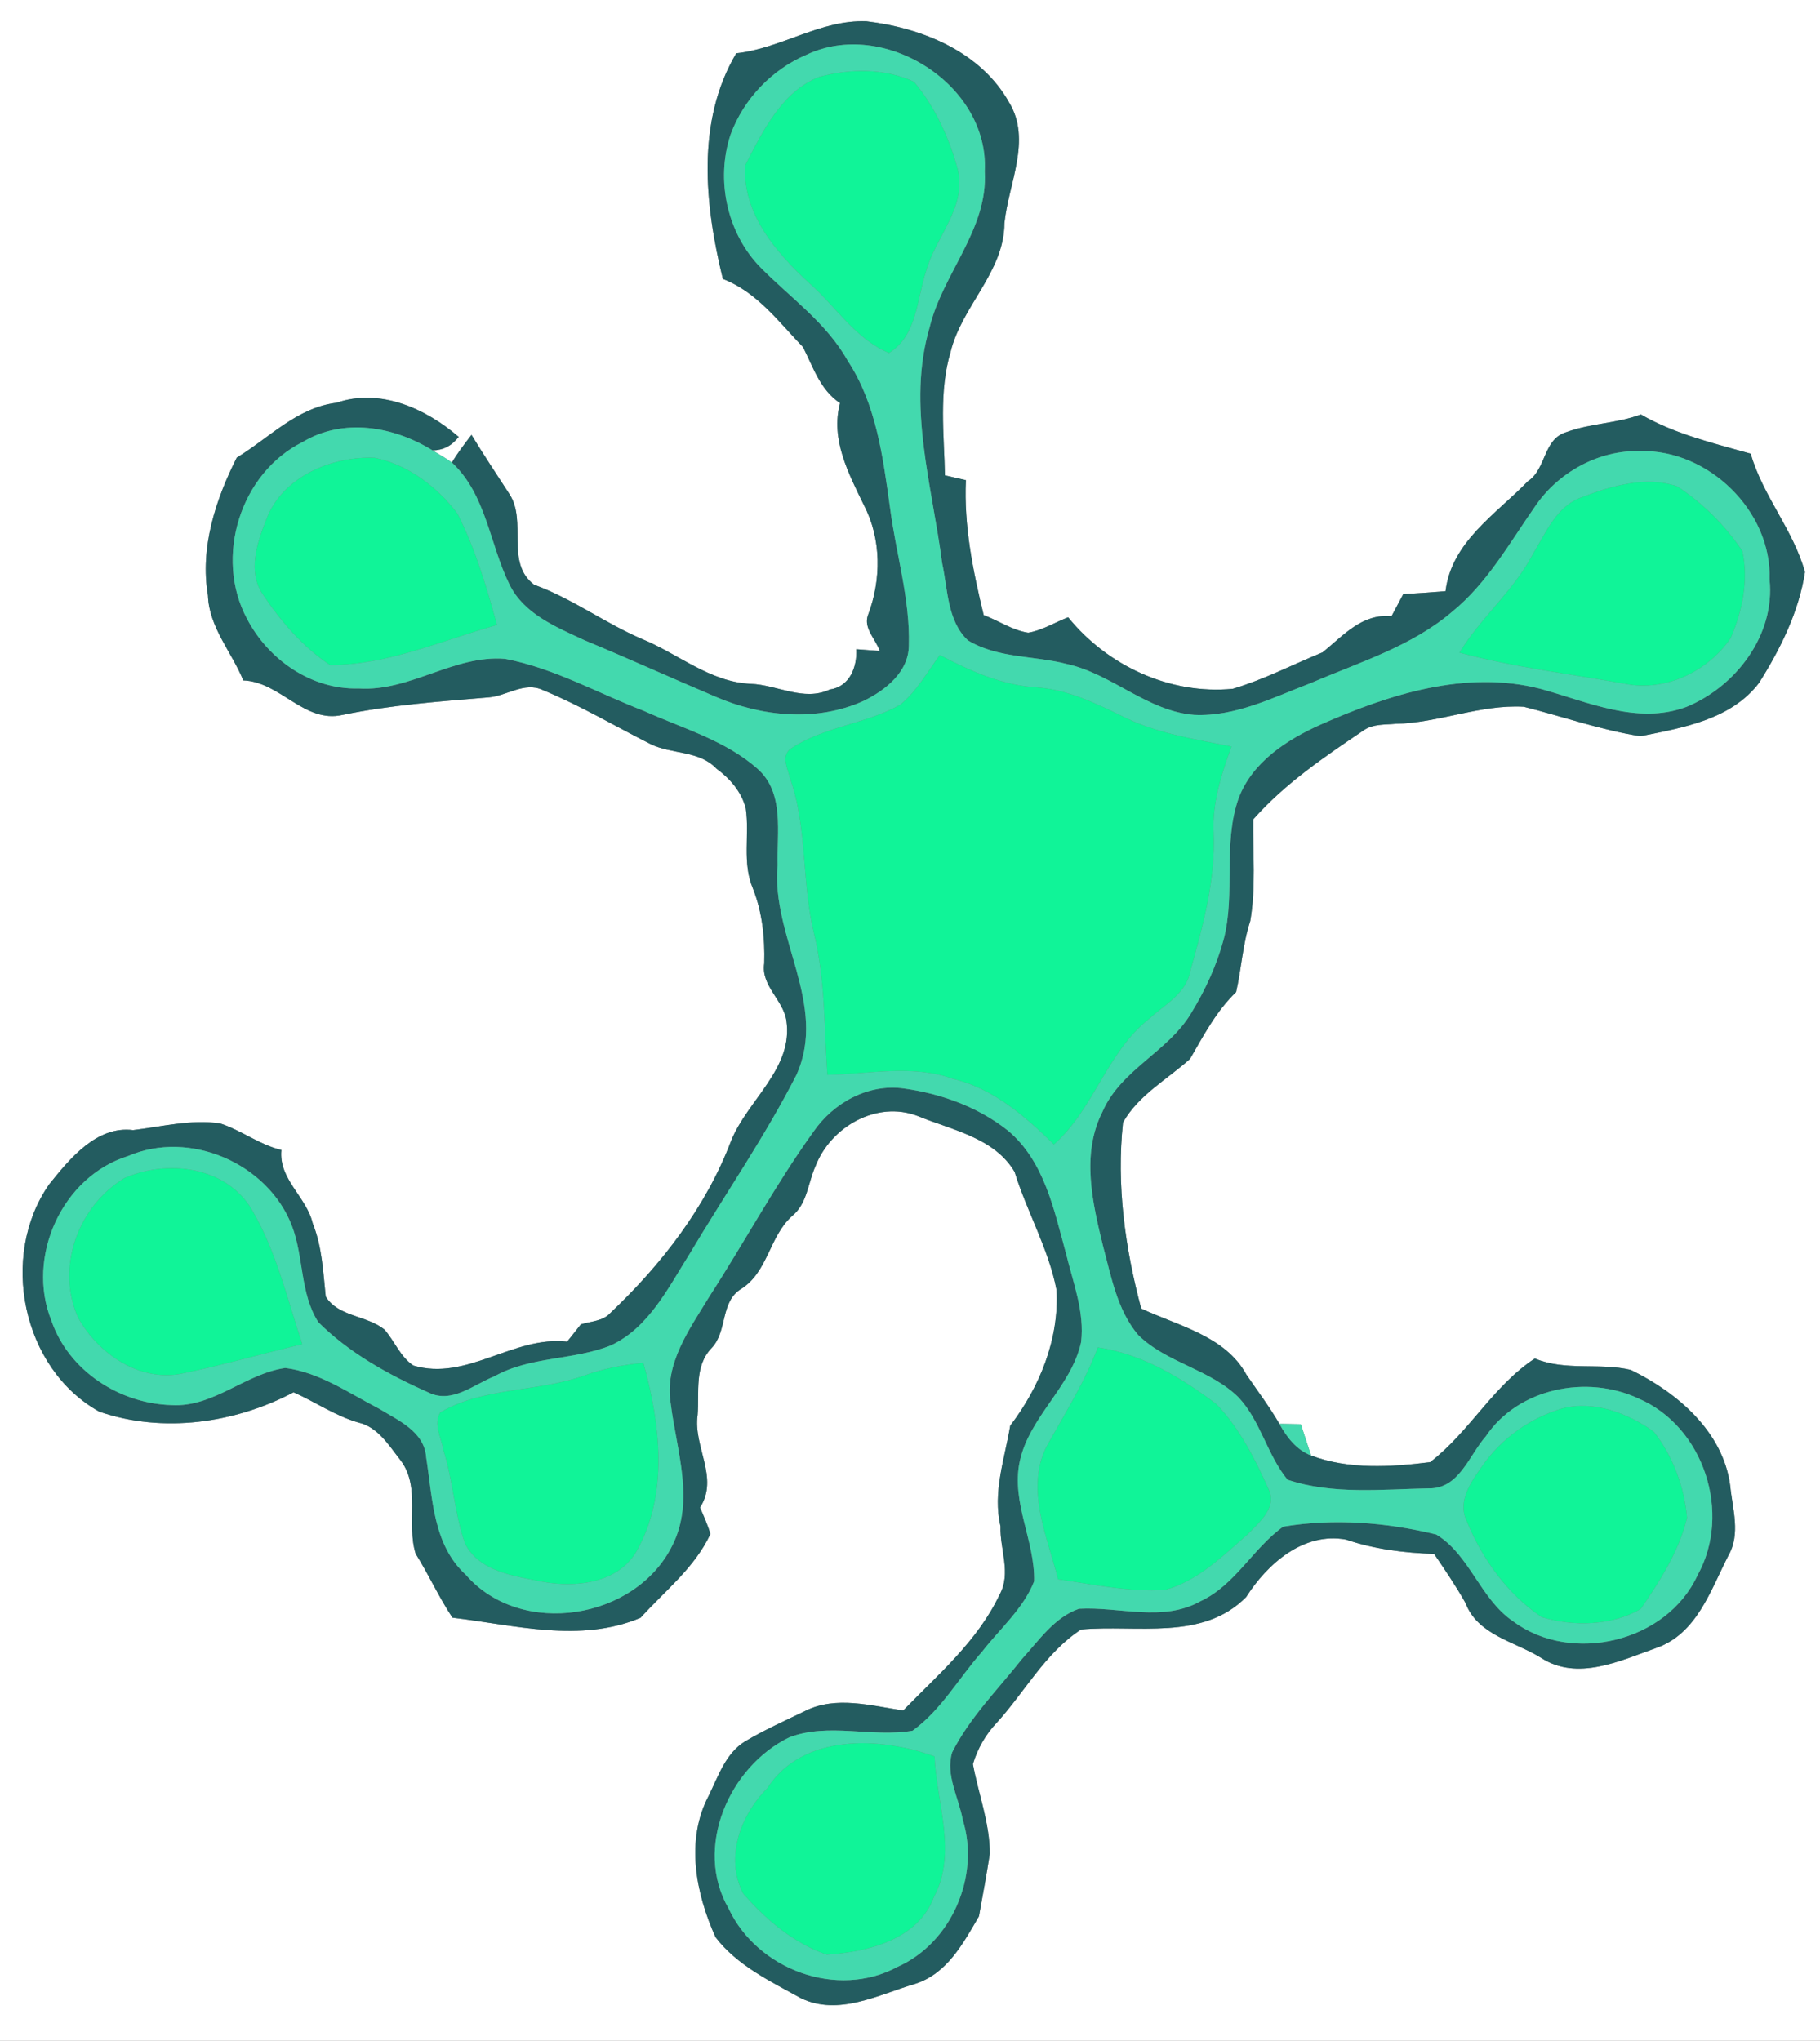 <?xml version="1.0" encoding="UTF-8" ?>
<!DOCTYPE svg PUBLIC "-//W3C//DTD SVG 1.1//EN" "http://www.w3.org/Graphics/SVG/1.1/DTD/svg11.dtd">
<svg width="223pt" height="250pt" viewBox="0 0 223 250" version="1.1" xmlns="http://www.w3.org/2000/svg">
<rect x="0" y="0" width="223" height="250" fill="#808080" stroke="none"/>
<g id="#ffffffff">
<path fill="#ffffff" opacity="1.00" d=" M 0.00 0.00 L 223.00 0.00 L 223.00 250.00 L 0.00 250.00 L 0.00 0.00 M 90.21 6.53 C 85.26 14.90 86.36 25.13 88.57 34.17 C 92.72 35.75 95.42 39.43 98.39 42.52 C 99.65 44.99 100.49 47.76 102.93 49.38 C 101.74 53.83 103.98 58.01 105.86 61.90 C 108.01 66.02 107.99 71.06 106.35 75.36 C 105.77 76.95 107.31 78.32 107.80 79.75 C 106.84 79.68 105.88 79.61 104.92 79.53 C 105.03 81.72 104.12 84.12 101.67 84.47 C 98.46 85.97 95.24 83.89 91.98 83.77 C 86.99 83.56 83.10 80.09 78.66 78.28 C 74.11 76.33 70.11 73.32 65.44 71.63 C 61.87 68.91 64.62 63.89 62.42 60.53 C 60.86 58.11 59.26 55.73 57.77 53.27 C 56.93 54.37 56.08 55.47 55.37 56.66 C 54.62 56.11 53.79 55.66 52.99 55.17 C 54.29 55.16 55.36 54.61 56.20 53.52 C 52.18 50.04 46.56 47.51 41.23 49.34 C 36.38 49.93 32.99 53.64 29.01 56.06 C 26.42 61.20 24.48 67.12 25.48 72.94 C 25.61 76.84 28.39 79.88 29.81 83.35 C 34.35 83.52 37.28 88.65 41.97 87.58 C 47.87 86.36 53.88 85.93 59.88 85.43 C 62.09 85.25 64.26 83.49 66.48 84.52 C 71.05 86.40 75.31 88.93 79.72 91.16 C 82.30 92.42 85.66 91.92 87.76 94.14 C 89.43 95.36 90.87 97.00 91.38 99.05 C 91.85 102.29 90.92 105.71 92.24 108.81 C 93.40 111.73 93.73 114.88 93.64 118.01 C 93.22 120.75 95.95 122.47 96.35 125.00 C 97.24 130.87 91.63 134.72 89.59 139.73 C 86.51 147.87 81.06 154.90 74.78 160.85 C 73.86 161.86 72.39 161.86 71.17 162.24 C 70.61 162.95 70.05 163.65 69.49 164.36 C 62.91 163.60 57.19 169.25 50.64 167.28 C 49.04 166.21 48.35 164.29 47.11 162.88 C 44.96 161.13 41.43 161.32 39.91 158.83 C 39.59 155.81 39.47 152.73 38.32 149.88 C 37.56 146.61 34.12 144.47 34.48 140.88 C 31.79 140.24 29.57 138.46 26.96 137.62 C 23.37 137.10 19.85 138.02 16.31 138.44 C 11.85 137.88 8.54 141.95 6.03 145.08 C -0.12 153.88 2.70 167.66 12.16 172.93 C 19.93 175.61 28.79 174.36 35.97 170.56 C 38.64 171.75 41.07 173.44 43.89 174.26 C 46.33 174.80 47.68 177.12 49.12 178.94 C 51.57 182.25 49.77 186.66 50.93 190.34 C 52.53 192.90 53.77 195.66 55.44 198.17 C 63.03 199.07 71.09 201.31 78.49 198.18 C 81.46 194.89 85.14 192.03 87.04 187.92 C 86.72 186.80 86.23 185.74 85.77 184.68 C 88.14 181.00 84.90 177.20 85.48 173.32 C 85.69 170.54 85.06 167.36 87.17 165.16 C 89.19 163.08 88.19 159.46 90.85 157.87 C 94.11 155.79 94.27 151.43 97.07 148.95 C 98.93 147.43 98.99 144.90 99.92 142.86 C 101.76 138.06 107.41 134.78 112.44 136.71 C 116.61 138.43 121.84 139.36 124.32 143.56 C 125.83 148.46 128.48 152.97 129.46 158.04 C 129.78 164.06 127.39 169.92 123.78 174.65 C 123.10 178.73 121.60 182.82 122.59 186.98 C 122.49 189.79 123.95 192.73 122.46 195.38 C 119.80 201.01 114.94 205.15 110.67 209.54 C 106.73 208.96 102.41 207.71 98.65 209.60 C 96.19 210.79 93.68 211.91 91.32 213.31 C 88.91 214.76 88.01 217.61 86.83 219.99 C 83.97 225.43 85.25 231.97 87.68 237.32 C 90.31 240.77 94.39 242.71 98.11 244.77 C 102.73 247.03 107.65 244.34 112.12 243.03 C 116.04 241.79 118.02 238.06 119.95 234.75 C 120.41 232.20 120.89 229.65 121.28 227.09 C 121.28 223.33 119.88 219.76 119.21 216.11 C 119.77 214.23 120.76 212.49 122.10 211.07 C 125.57 207.28 128.06 202.48 132.46 199.62 C 139.25 198.99 147.34 201.07 152.69 195.64 C 155.29 191.56 159.72 187.65 164.92 188.60 C 168.41 189.79 172.06 190.23 175.72 190.36 C 177.06 192.33 178.40 194.30 179.57 196.38 C 181.05 200.29 185.57 201.08 188.79 203.07 C 193.26 205.99 198.51 203.45 202.96 201.87 C 207.90 200.14 209.59 194.82 211.76 190.59 C 213.31 187.92 212.27 184.85 212.00 182.01 C 211.14 175.38 205.51 170.59 199.82 167.82 C 195.95 166.90 191.82 167.99 188.06 166.42 C 182.94 169.78 180.04 175.43 175.23 179.12 C 170.42 179.72 165.28 180.05 160.65 178.31 C 160.23 177.03 159.80 175.75 159.39 174.47 C 158.73 174.46 157.42 174.43 156.76 174.42 C 155.54 172.32 154.08 170.39 152.72 168.40 C 150.12 163.64 144.38 162.44 139.83 160.30 C 137.85 152.88 136.78 145.18 137.60 137.50 C 139.51 134.13 143.02 132.23 145.81 129.72 C 147.48 126.84 149.02 123.87 151.46 121.53 C 152.11 118.65 152.26 115.66 153.19 112.83 C 153.90 108.73 153.50 104.52 153.55 100.38 C 157.46 95.96 162.34 92.67 167.19 89.40 C 168.31 88.68 169.68 88.79 170.96 88.67 C 176.27 88.57 181.37 86.27 186.71 86.58 C 191.47 87.77 196.13 89.43 201.00 90.19 C 206.20 89.15 212.09 88.16 215.53 83.66 C 218.14 79.51 220.40 74.97 221.16 70.09 C 219.73 64.90 215.99 60.75 214.51 55.58 C 209.93 54.29 205.20 53.17 201.05 50.77 C 198.11 51.88 194.87 51.85 191.95 52.93 C 189.05 53.77 189.50 57.45 187.20 58.96 C 183.32 62.97 177.84 66.39 177.12 72.42 C 175.39 72.57 173.67 72.68 171.94 72.78 C 171.46 73.68 170.98 74.58 170.50 75.49 C 166.87 75.14 164.60 77.86 162.06 79.91 C 158.40 81.41 154.86 83.25 151.06 84.38 C 143.39 85.13 135.69 81.57 130.88 75.62 C 129.25 76.24 127.72 77.22 125.98 77.51 C 124.03 77.21 122.35 76.03 120.53 75.35 C 119.22 69.95 118.09 64.41 118.35 58.82 C 117.71 58.67 116.42 58.38 115.78 58.23 C 115.68 53.19 115.01 48.01 116.48 43.09 C 117.85 37.49 123.04 33.33 123.07 27.34 C 123.56 22.50 126.44 17.15 123.65 12.56 C 120.15 6.31 112.96 3.42 106.16 2.61 C 100.52 2.40 95.72 5.94 90.21 6.53 Z" />
</g>
<g id="#235c60ff">
<path fill="#235c60" opacity="1.00" d=" M 90.21 6.53 C 95.72 5.94 100.52 2.40 106.16 2.61 C 112.96 3.42 120.15 6.31 123.65 12.56 C 126.44 17.15 123.56 22.50 123.07 27.34 C 123.04 33.33 117.85 37.49 116.48 43.09 C 115.01 48.01 115.68 53.19 115.78 58.23 C 116.42 58.38 117.71 58.67 118.35 58.82 C 118.09 64.41 119.22 69.95 120.53 75.35 C 122.35 76.03 124.03 77.21 125.98 77.51 C 127.72 77.22 129.25 76.24 130.88 75.62 C 135.69 81.57 143.39 85.13 151.06 84.38 C 154.86 83.25 158.40 81.41 162.06 79.91 C 164.60 77.86 166.87 75.14 170.50 75.49 C 170.98 74.58 171.46 73.68 171.94 72.78 C 173.67 72.68 175.39 72.57 177.12 72.42 C 177.84 66.39 183.32 62.97 187.20 58.96 C 189.50 57.45 189.05 53.77 191.95 52.93 C 194.87 51.85 198.11 51.88 201.05 50.77 C 205.20 53.17 209.93 54.29 214.51 55.58 C 215.99 60.75 219.73 64.90 221.16 70.09 C 220.40 74.97 218.14 79.51 215.53 83.66 C 212.09 88.16 206.20 89.15 201.00 90.19 C 196.13 89.43 191.47 87.77 186.71 86.58 C 181.37 86.27 176.27 88.57 170.96 88.67 C 169.68 88.79 168.31 88.68 167.19 89.40 C 162.34 92.67 157.46 95.96 153.55 100.38 C 153.50 104.52 153.90 108.73 153.19 112.83 C 152.26 115.66 152.11 118.65 151.46 121.53 C 149.02 123.87 147.48 126.84 145.81 129.72 C 143.02 132.23 139.51 134.13 137.60 137.50 C 136.78 145.18 137.85 152.88 139.83 160.30 C 144.38 162.44 150.12 163.64 152.72 168.40 C 154.08 170.39 155.54 172.32 156.76 174.42 C 157.66 176.06 158.84 177.61 160.65 178.31 C 165.28 180.05 170.42 179.72 175.23 179.12 C 180.04 175.43 182.94 169.78 188.06 166.42 C 191.82 167.99 195.95 166.90 199.82 167.82 C 205.51 170.59 211.14 175.38 212.00 182.01 C 212.27 184.85 213.31 187.92 211.76 190.59 C 209.59 194.82 207.90 200.14 202.96 201.87 C 198.51 203.45 193.26 205.99 188.79 203.07 C 185.57 201.08 181.05 200.29 179.57 196.38 C 178.40 194.30 177.06 192.33 175.72 190.36 C 172.06 190.23 168.41 189.79 164.92 188.60 C 159.72 187.65 155.29 191.56 152.69 195.64 C 147.34 201.07 139.25 198.99 132.46 199.62 C 128.06 202.48 125.57 207.28 122.10 211.07 C 120.76 212.49 119.77 214.23 119.21 216.11 C 119.88 219.76 121.28 223.33 121.28 227.09 C 120.89 229.65 120.41 232.20 119.95 234.75 C 118.02 238.06 116.04 241.79 112.12 243.03 C 107.65 244.34 102.73 247.03 98.11 244.77 C 94.39 242.71 90.31 240.77 87.68 237.32 C 85.25 231.97 83.97 225.43 86.83 219.99 C 88.01 217.61 88.91 214.76 91.32 213.31 C 93.68 211.91 96.19 210.79 98.65 209.60 C 102.41 207.71 106.73 208.96 110.67 209.54 C 114.94 205.15 119.80 201.01 122.46 195.38 C 123.95 192.73 122.49 189.79 122.59 186.98 C 121.60 182.82 123.10 178.73 123.78 174.65 C 127.39 169.92 129.78 164.06 129.46 158.04 C 128.48 152.97 125.83 148.46 124.32 143.56 C 121.84 139.36 116.61 138.43 112.44 136.71 C 107.41 134.78 101.76 138.06 99.92 142.86 C 98.99 144.90 98.93 147.43 97.07 148.95 C 94.27 151.43 94.11 155.79 90.85 157.87 C 88.19 159.46 89.19 163.08 87.17 165.16 C 85.06 167.36 85.69 170.54 85.48 173.32 C 84.90 177.20 88.14 181.00 85.77 184.68 C 86.23 185.74 86.72 186.80 87.04 187.92 C 85.14 192.03 81.46 194.89 78.49 198.18 C 71.09 201.31 63.03 199.07 55.44 198.17 C 53.77 195.66 52.53 192.90 50.93 190.34 C 49.77 186.66 51.57 182.25 49.12 178.94 C 47.68 177.12 46.33 174.80 43.89 174.26 C 41.07 173.44 38.64 171.75 35.97 170.56 C 28.79 174.36 19.93 175.61 12.16 172.93 C 2.70 167.66 -0.12 153.88 6.03 145.08 C 8.54 141.95 11.85 137.88 16.31 138.44 C 19.85 138.02 23.37 137.10 26.96 137.62 C 29.57 138.46 31.79 140.24 34.48 140.88 C 34.12 144.47 37.56 146.61 38.32 149.88 C 39.47 152.73 39.59 155.81 39.91 158.83 C 41.43 161.32 44.96 161.13 47.11 162.88 C 48.35 164.29 49.04 166.21 50.64 167.28 C 57.19 169.25 62.91 163.60 69.49 164.36 C 70.05 163.65 70.61 162.95 71.17 162.24 C 72.39 161.86 73.86 161.86 74.78 160.85 C 81.06 154.90 86.51 147.87 89.59 139.73 C 91.63 134.72 97.24 130.87 96.35 125.00 C 95.95 122.47 93.22 120.75 93.64 118.01 C 93.73 114.88 93.40 111.73 92.24 108.81 C 90.92 105.71 91.85 102.29 91.38 99.05 C 90.87 97.00 89.43 95.36 87.76 94.14 C 85.66 91.92 82.30 92.42 79.72 91.16 C 75.31 88.93 71.05 86.40 66.48 84.52 C 64.26 83.49 62.09 85.25 59.88 85.43 C 53.88 85.93 47.87 86.36 41.97 87.58 C 37.28 88.65 34.35 83.52 29.81 83.35 C 28.39 79.88 25.61 76.84 25.48 72.94 C 24.48 67.12 26.42 61.20 29.01 56.06 C 32.99 53.64 36.38 49.93 41.23 49.34 C 46.56 47.51 52.18 50.04 56.20 53.52 C 55.36 54.61 54.29 55.16 52.99 55.17 C 48.26 52.24 42.08 51.15 37.10 54.14 C 29.43 57.94 26.24 68.27 30.25 75.77 C 32.86 80.81 38.16 84.51 43.96 84.34 C 50.24 84.74 55.64 80.19 61.89 80.71 C 67.87 81.84 73.24 84.91 78.88 87.08 C 83.61 89.22 88.84 90.67 92.80 94.16 C 96.18 97.13 95.16 102.05 95.28 106.02 C 94.47 114.75 101.48 123.04 97.59 131.67 C 93.73 139.24 88.87 146.26 84.52 153.57 C 81.89 157.72 79.54 162.62 74.86 164.81 C 70.26 166.66 64.99 166.13 60.59 168.60 C 58.03 169.61 55.36 172.01 52.49 170.58 C 47.62 168.42 42.79 165.75 39.00 161.97 C 36.75 158.46 37.23 153.97 35.76 150.15 C 32.82 142.52 23.25 138.36 15.69 141.62 C 7.60 144.13 3.17 153.97 6.29 161.76 C 8.40 167.92 14.63 171.95 21.02 172.13 C 26.15 172.43 30.07 168.27 34.96 167.58 C 39.15 168.12 42.73 170.65 46.41 172.55 C 48.77 173.99 52.00 175.35 52.22 178.54 C 53.01 183.53 53.04 189.24 57.08 192.92 C 63.85 200.71 77.90 198.42 82.38 189.32 C 85.16 183.81 82.88 177.65 82.18 171.93 C 81.38 167.04 84.49 162.84 86.87 158.90 C 91.21 152.19 95.00 145.13 99.66 138.65 C 102.10 135.10 106.38 132.72 110.75 133.34 C 115.32 133.97 119.88 135.62 123.51 138.51 C 127.96 142.24 129.15 148.21 130.61 153.53 C 131.47 157.10 132.92 160.71 132.46 164.44 C 131.25 169.93 126.10 173.55 124.94 179.07 C 123.89 184.07 126.83 188.77 126.71 193.72 C 125.38 197.09 122.52 199.52 120.34 202.33 C 117.49 205.55 115.34 209.48 111.81 212.02 C 106.82 212.88 101.56 210.99 96.71 212.83 C 89.35 216.41 84.97 226.34 89.27 233.79 C 92.78 241.28 102.58 244.94 109.98 240.94 C 116.60 238.00 120.10 229.81 117.97 222.95 C 117.48 220.24 115.83 217.45 116.66 214.68 C 118.82 210.39 122.28 206.96 125.23 203.22 C 127.30 200.95 129.19 198.13 132.20 197.08 C 137.14 196.80 142.48 198.75 147.10 196.15 C 151.36 194.17 153.51 189.67 157.23 187.02 C 163.40 185.98 169.91 186.49 175.98 187.98 C 180.09 190.47 181.37 195.88 185.39 198.61 C 192.55 203.95 204.23 201.16 207.99 192.98 C 212.22 185.39 208.79 174.75 200.75 171.32 C 194.44 168.37 186.03 170.04 182.05 175.96 C 179.99 178.30 178.78 182.41 175.06 182.33 C 169.32 182.44 163.28 183.12 157.76 181.27 C 155.26 178.23 154.48 174.12 151.79 171.22 C 148.30 167.73 142.97 167.00 139.46 163.54 C 136.89 160.50 136.17 156.43 135.16 152.68 C 133.85 147.33 132.45 141.37 135.09 136.18 C 137.34 131.02 143.12 128.85 145.94 124.13 C 147.66 121.32 149.07 118.28 149.93 115.09 C 151.41 109.43 149.80 103.37 151.76 97.80 C 153.43 93.35 157.67 90.62 161.82 88.76 C 170.19 85.07 179.57 82.03 188.74 84.38 C 194.52 85.96 200.60 88.83 206.62 86.60 C 212.70 84.11 217.53 77.77 216.82 70.98 C 217.10 62.59 209.31 55.06 201.00 55.26 C 195.89 55.11 190.92 57.85 188.08 62.05 C 184.95 66.53 182.23 71.44 177.93 74.94 C 172.95 79.19 166.57 81.12 160.66 83.66 C 156.05 85.42 151.40 87.81 146.33 87.58 C 140.56 87.12 136.26 82.56 130.71 81.34 C 126.70 80.30 122.22 80.66 118.59 78.44 C 116.05 76.06 116.14 72.18 115.44 69.00 C 114.22 59.47 111.10 49.67 113.90 40.12 C 115.50 33.49 121.08 28.13 120.66 20.98 C 121.22 10.33 108.25 2.21 98.80 6.72 C 94.57 8.52 91.13 12.13 89.53 16.44 C 87.66 22.02 89.07 28.59 93.22 32.80 C 96.87 36.49 101.28 39.56 103.86 44.18 C 107.38 49.53 108.18 55.98 109.05 62.17 C 109.77 67.80 111.52 73.33 111.36 79.05 C 111.35 82.31 108.50 84.56 105.82 85.86 C 100.10 88.46 93.35 87.80 87.69 85.36 C 82.31 83.08 77.00 80.67 71.61 78.43 C 68.15 76.82 64.17 75.21 62.41 71.57 C 59.98 66.63 59.59 60.61 55.37 56.66 C 56.08 55.47 56.93 54.37 57.77 53.27 C 59.26 55.73 60.86 58.11 62.42 60.53 C 64.62 63.89 61.87 68.91 65.44 71.63 C 70.11 73.32 74.11 76.33 78.66 78.28 C 83.10 80.09 86.99 83.56 91.98 83.77 C 95.24 83.89 98.46 85.97 101.67 84.47 C 104.12 84.12 105.03 81.72 104.92 79.53 C 105.88 79.61 106.84 79.68 107.80 79.75 C 107.31 78.32 105.77 76.95 106.35 75.36 C 107.99 71.06 108.01 66.02 105.86 61.90 C 103.98 58.01 101.74 53.83 102.93 49.38 C 100.49 47.76 99.65 44.99 98.39 42.52 C 95.42 39.43 92.72 35.75 88.57 34.17 C 86.36 25.13 85.26 14.90 90.21 6.53 Z" />
</g>
<g id="#43d9aeff">
<path fill="#43d9ae" opacity="1.00" d=" M 98.80 6.72 C 108.25 2.21 121.22 10.33 120.66 20.98 C 121.08 28.13 115.50 33.49 113.90 40.12 C 111.10 49.67 114.22 59.47 115.44 69.00 C 116.14 72.18 116.05 76.06 118.59 78.44 C 122.22 80.66 126.70 80.30 130.71 81.34 C 136.26 82.56 140.56 87.12 146.33 87.58 C 151.40 87.81 156.05 85.42 160.66 83.66 C 166.57 81.12 172.95 79.19 177.93 74.94 C 182.23 71.44 184.95 66.53 188.08 62.05 C 190.92 57.85 195.89 55.11 201.00 55.26 C 209.31 55.06 217.10 62.59 216.82 70.98 C 217.53 77.77 212.70 84.11 206.62 86.60 C 200.60 88.83 194.52 85.96 188.74 84.38 C 179.57 82.03 170.19 85.07 161.82 88.76 C 157.67 90.62 153.43 93.35 151.76 97.80 C 149.80 103.37 151.41 109.43 149.93 115.09 C 149.07 118.28 147.66 121.32 145.94 124.13 C 143.12 128.85 137.34 131.02 135.09 136.18 C 132.45 141.37 133.85 147.33 135.16 152.68 C 136.17 156.43 136.89 160.50 139.46 163.54 C 142.97 167.00 148.30 167.73 151.79 171.22 C 154.48 174.12 155.26 178.23 157.76 181.27 C 163.28 183.12 169.32 182.44 175.06 182.33 C 178.78 182.41 179.99 178.30 182.05 175.96 C 186.03 170.04 194.44 168.37 200.75 171.32 C 208.79 174.75 212.22 185.39 207.99 192.98 C 204.23 201.16 192.55 203.95 185.39 198.61 C 181.37 195.88 180.09 190.47 175.98 187.98 C 169.91 186.49 163.40 185.98 157.23 187.02 C 153.51 189.67 151.36 194.17 147.10 196.15 C 142.48 198.75 137.14 196.80 132.20 197.08 C 129.19 198.13 127.30 200.95 125.23 203.22 C 122.28 206.96 118.82 210.39 116.66 214.68 C 115.83 217.45 117.48 220.24 117.97 222.95 C 120.10 229.81 116.60 238.00 109.98 240.94 C 102.58 244.94 92.78 241.28 89.27 233.79 C 84.97 226.34 89.35 216.41 96.71 212.83 C 101.56 210.99 106.82 212.88 111.81 212.02 C 115.34 209.48 117.49 205.55 120.34 202.33 C 122.52 199.52 125.38 197.09 126.71 193.72 C 126.83 188.77 123.89 184.07 124.94 179.07 C 126.10 173.55 131.25 169.93 132.46 164.44 C 132.92 160.71 131.47 157.10 130.61 153.53 C 129.15 148.21 127.96 142.24 123.51 138.51 C 119.88 135.62 115.32 133.97 110.75 133.34 C 106.38 132.72 102.10 135.10 99.66 138.65 C 95.00 145.13 91.21 152.19 86.87 158.90 C 84.49 162.84 81.38 167.04 82.18 171.93 C 82.88 177.65 85.16 183.81 82.38 189.32 C 77.90 198.42 63.85 200.71 57.08 192.92 C 53.04 189.24 53.01 183.53 52.22 178.54 C 52.00 175.35 48.77 173.99 46.41 172.55 C 42.73 170.65 39.15 168.12 34.96 167.58 C 30.07 168.27 26.15 172.43 21.02 172.13 C 14.63 171.95 8.40 167.92 6.29 161.76 C 3.17 153.97 7.60 144.13 15.69 141.62 C 23.25 138.36 32.82 142.52 35.76 150.15 C 37.23 153.97 36.75 158.46 39.00 161.97 C 42.79 165.75 47.62 168.42 52.49 170.58 C 55.36 172.01 58.03 169.61 60.59 168.60 C 64.99 166.13 70.26 166.66 74.86 164.81 C 79.54 162.62 81.89 157.72 84.52 153.57 C 88.87 146.26 93.73 139.24 97.59 131.67 C 101.48 123.04 94.47 114.75 95.28 106.02 C 95.16 102.05 96.18 97.13 92.80 94.16 C 88.84 90.67 83.61 89.22 78.88 87.08 C 73.24 84.91 67.87 81.84 61.89 80.71 C 55.64 80.19 50.24 84.74 43.96 84.34 C 38.16 84.51 32.86 80.81 30.25 75.77 C 26.24 68.27 29.43 57.94 37.10 54.14 C 42.08 51.15 48.26 52.24 52.99 55.17 C 53.79 55.66 54.62 56.11 55.37 56.66 C 59.59 60.61 59.98 66.63 62.41 71.57 C 64.17 75.21 68.15 76.82 71.61 78.43 C 77.00 80.67 82.31 83.08 87.69 85.36 C 93.35 87.80 100.10 88.46 105.82 85.86 C 108.50 84.56 111.35 82.31 111.36 79.05 C 111.52 73.33 109.77 67.80 109.05 62.17 C 108.18 55.98 107.38 49.53 103.86 44.18 C 101.28 39.56 96.87 36.49 93.22 32.80 C 89.07 28.59 87.66 22.02 89.53 16.44 C 91.13 12.13 94.57 8.52 98.80 6.72 M 100.39 9.41 C 95.80 11.20 93.42 16.12 91.30 20.26 C 90.94 26.15 95.14 31.03 99.24 34.76 C 102.44 37.60 104.86 41.56 108.93 43.24 C 112.37 41.11 112.33 36.70 113.46 33.26 C 114.60 29.04 118.51 25.39 117.35 20.73 C 116.30 16.87 114.57 13.09 111.99 10.02 C 108.42 8.34 104.14 8.40 100.39 9.41 M 32.62 63.65 C 31.50 66.49 30.30 70.02 32.20 72.81 C 34.41 76.12 37.10 79.26 40.44 81.47 C 47.49 81.48 54.18 78.44 60.90 76.56 C 59.62 71.90 58.24 67.21 56.04 62.90 C 53.58 59.64 49.97 56.90 45.92 56.08 C 40.66 55.85 34.56 58.40 32.62 63.65 M 193.85 60.90 C 190.72 61.96 189.43 65.24 187.84 67.83 C 185.50 72.35 181.45 75.62 178.82 79.95 C 185.49 81.75 192.37 82.55 199.16 83.78 C 204.08 84.75 209.30 82.24 212.06 78.16 C 213.49 74.88 214.27 71.04 213.49 67.51 C 211.41 64.38 208.64 61.62 205.49 59.57 C 201.67 58.28 197.48 59.50 193.85 60.90 M 115.15 80.24 C 113.63 82.32 112.33 84.66 110.32 86.32 C 106.05 88.73 100.84 89.00 96.76 91.80 C 95.72 92.76 96.52 94.12 96.76 95.22 C 98.97 101.40 98.18 108.10 99.75 114.42 C 101.13 120.07 100.97 125.91 101.37 131.67 C 106.49 131.58 111.79 130.37 116.76 132.16 C 121.71 133.35 125.58 136.73 129.13 140.20 C 134.05 135.87 135.60 128.91 140.79 124.82 C 142.68 123.08 145.35 121.73 145.85 118.96 C 147.39 113.44 148.95 107.82 148.71 102.03 C 148.52 98.36 149.66 94.85 150.89 91.45 C 146.53 90.57 142.06 89.91 138.01 87.98 C 134.50 86.27 130.93 84.46 126.95 84.20 C 122.72 83.93 118.85 82.17 115.15 80.24 M 15.26 144.31 C 9.58 147.71 6.78 155.30 9.58 161.44 C 12.02 165.82 17.07 169.31 22.25 168.28 C 27.22 167.25 32.10 165.84 37.04 164.67 C 35.20 159.10 33.84 153.23 30.84 148.15 C 27.68 142.88 20.53 142.00 15.26 144.31 M 134.51 165.06 C 132.90 169.34 130.45 173.20 128.24 177.18 C 125.60 182.43 128.33 188.25 129.64 193.47 C 133.99 194.10 138.36 195.06 142.77 194.77 C 146.79 193.67 149.87 190.57 152.93 187.91 C 154.29 186.48 156.51 184.68 155.45 182.46 C 153.79 178.74 151.89 174.97 149.05 172.01 C 144.75 168.77 139.92 165.85 134.51 165.06 M 71.54 168.52 C 65.82 170.56 59.32 169.88 53.95 173.02 C 53.05 174.46 54.08 176.11 54.31 177.60 C 55.52 181.34 55.66 185.35 56.97 189.06 C 58.68 192.53 62.98 193.06 66.37 193.75 C 70.46 194.53 75.72 194.00 78.01 190.01 C 81.97 182.98 80.90 174.40 78.83 166.95 C 76.34 167.18 73.89 167.67 71.54 168.52 M 191.45 172.53 C 187.48 173.69 183.95 176.22 181.59 179.62 C 180.25 181.53 178.55 183.89 179.70 186.30 C 181.57 190.93 184.70 195.28 188.87 198.09 C 192.74 199.30 197.50 199.17 201.04 197.10 C 203.39 193.68 205.74 190.00 206.71 185.93 C 206.39 182.17 204.97 178.37 202.64 175.39 C 199.50 173.13 195.33 171.53 191.45 172.53 M 94.02 219.05 C 90.71 222.36 88.80 227.58 91.06 231.97 C 93.83 235.15 97.27 238.07 101.30 239.45 C 106.25 239.14 112.50 237.63 114.42 232.41 C 117.33 227.00 114.75 220.87 114.51 215.17 C 107.84 212.72 98.35 212.34 94.02 219.05 Z" />
<path fill="#43d9ae" opacity="1.00" d=" M 156.76 174.42 C 157.42 174.43 158.73 174.46 159.39 174.47 C 159.80 175.75 160.23 177.03 160.65 178.31 C 158.84 177.61 157.66 176.06 156.76 174.42 Z" />
</g>
<g id="#10f498ff">
<path fill="#10f498" opacity="1.00" d=" M 100.39 9.41 C 104.14 8.40 108.42 8.34 111.99 10.02 C 114.57 13.09 116.30 16.87 117.35 20.73 C 118.51 25.39 114.60 29.04 113.46 33.26 C 112.33 36.70 112.37 41.11 108.93 43.24 C 104.86 41.56 102.44 37.60 99.24 34.76 C 95.14 31.03 90.94 26.15 91.30 20.26 C 93.42 16.12 95.80 11.20 100.39 9.41 Z" />
<path fill="#10f498" opacity="1.00" d=" M 32.62 63.65 C 34.56 58.40 40.66 55.85 45.92 56.08 C 49.97 56.90 53.58 59.64 56.04 62.90 C 58.24 67.21 59.62 71.90 60.90 76.56 C 54.18 78.44 47.49 81.48 40.44 81.47 C 37.10 79.26 34.41 76.12 32.20 72.81 C 30.30 70.02 31.50 66.49 32.62 63.65 Z" />
<path fill="#10f498" opacity="1.00" d=" M 193.85 60.90 C 197.48 59.50 201.67 58.28 205.49 59.57 C 208.64 61.62 211.41 64.38 213.49 67.51 C 214.27 71.04 213.49 74.88 212.06 78.16 C 209.30 82.24 204.08 84.75 199.16 83.78 C 192.37 82.55 185.49 81.75 178.82 79.95 C 181.45 75.62 185.50 72.35 187.84 67.83 C 189.43 65.24 190.72 61.96 193.85 60.90 Z" />
<path fill="#10f498" opacity="1.00" d=" M 115.15 80.24 C 118.85 82.17 122.72 83.93 126.95 84.20 C 130.93 84.46 134.50 86.27 138.01 87.98 C 142.06 89.91 146.53 90.57 150.89 91.45 C 149.66 94.85 148.52 98.36 148.71 102.03 C 148.95 107.82 147.39 113.44 145.85 118.96 C 145.35 121.73 142.68 123.08 140.79 124.82 C 135.60 128.91 134.05 135.87 129.13 140.20 C 125.58 136.73 121.71 133.35 116.76 132.16 C 111.79 130.37 106.49 131.58 101.37 131.67 C 100.97 125.91 101.13 120.07 99.75 114.42 C 98.18 108.10 98.97 101.40 96.76 95.22 C 96.52 94.12 95.72 92.76 96.76 91.80 C 100.84 89.00 106.05 88.73 110.32 86.32 C 112.33 84.66 113.63 82.32 115.15 80.24 Z" />
<path fill="#10f498" opacity="1.00" d=" M 15.26 144.31 C 20.53 142.00 27.68 142.88 30.84 148.15 C 33.84 153.23 35.20 159.10 37.04 164.67 C 32.10 165.84 27.22 167.25 22.25 168.28 C 17.07 169.31 12.02 165.82 9.58 161.44 C 6.78 155.30 9.58 147.71 15.26 144.31 Z" />
<path fill="#10f498" opacity="1.00" d=" M 134.51 165.06 C 139.92 165.85 144.75 168.77 149.05 172.01 C 151.89 174.97 153.79 178.74 155.45 182.46 C 156.51 184.68 154.29 186.48 152.93 187.91 C 149.87 190.57 146.79 193.67 142.77 194.77 C 138.36 195.06 133.99 194.10 129.64 193.47 C 128.33 188.25 125.60 182.43 128.24 177.18 C 130.45 173.20 132.90 169.34 134.51 165.06 Z" />
<path fill="#10f498" opacity="1.00" d=" M 71.54 168.52 C 73.89 167.67 76.34 167.18 78.83 166.95 C 80.90 174.40 81.97 182.98 78.01 190.01 C 75.72 194.00 70.46 194.53 66.37 193.75 C 62.98 193.06 58.68 192.53 56.97 189.06 C 55.66 185.35 55.52 181.34 54.31 177.60 C 54.08 176.11 53.05 174.46 53.95 173.02 C 59.32 169.88 65.82 170.56 71.54 168.52 Z" />
<path fill="#10f498" opacity="1.00" d=" M 191.45 172.53 C 195.33 171.53 199.50 173.13 202.64 175.39 C 204.97 178.37 206.39 182.17 206.71 185.93 C 205.74 190.00 203.39 193.68 201.04 197.10 C 197.50 199.17 192.74 199.30 188.87 198.09 C 184.70 195.28 181.57 190.93 179.70 186.30 C 178.55 183.89 180.25 181.53 181.59 179.62 C 183.95 176.22 187.48 173.69 191.45 172.53 Z" />
<path fill="#10f498" opacity="1.00" d=" M 94.02 219.05 C 98.35 212.34 107.84 212.72 114.51 215.17 C 114.75 220.87 117.33 227.00 114.42 232.41 C 112.50 237.63 106.25 239.14 101.30 239.45 C 97.27 238.07 93.83 235.15 91.06 231.97 C 88.80 227.58 90.71 222.36 94.02 219.05 Z" />
</g>
</svg>

